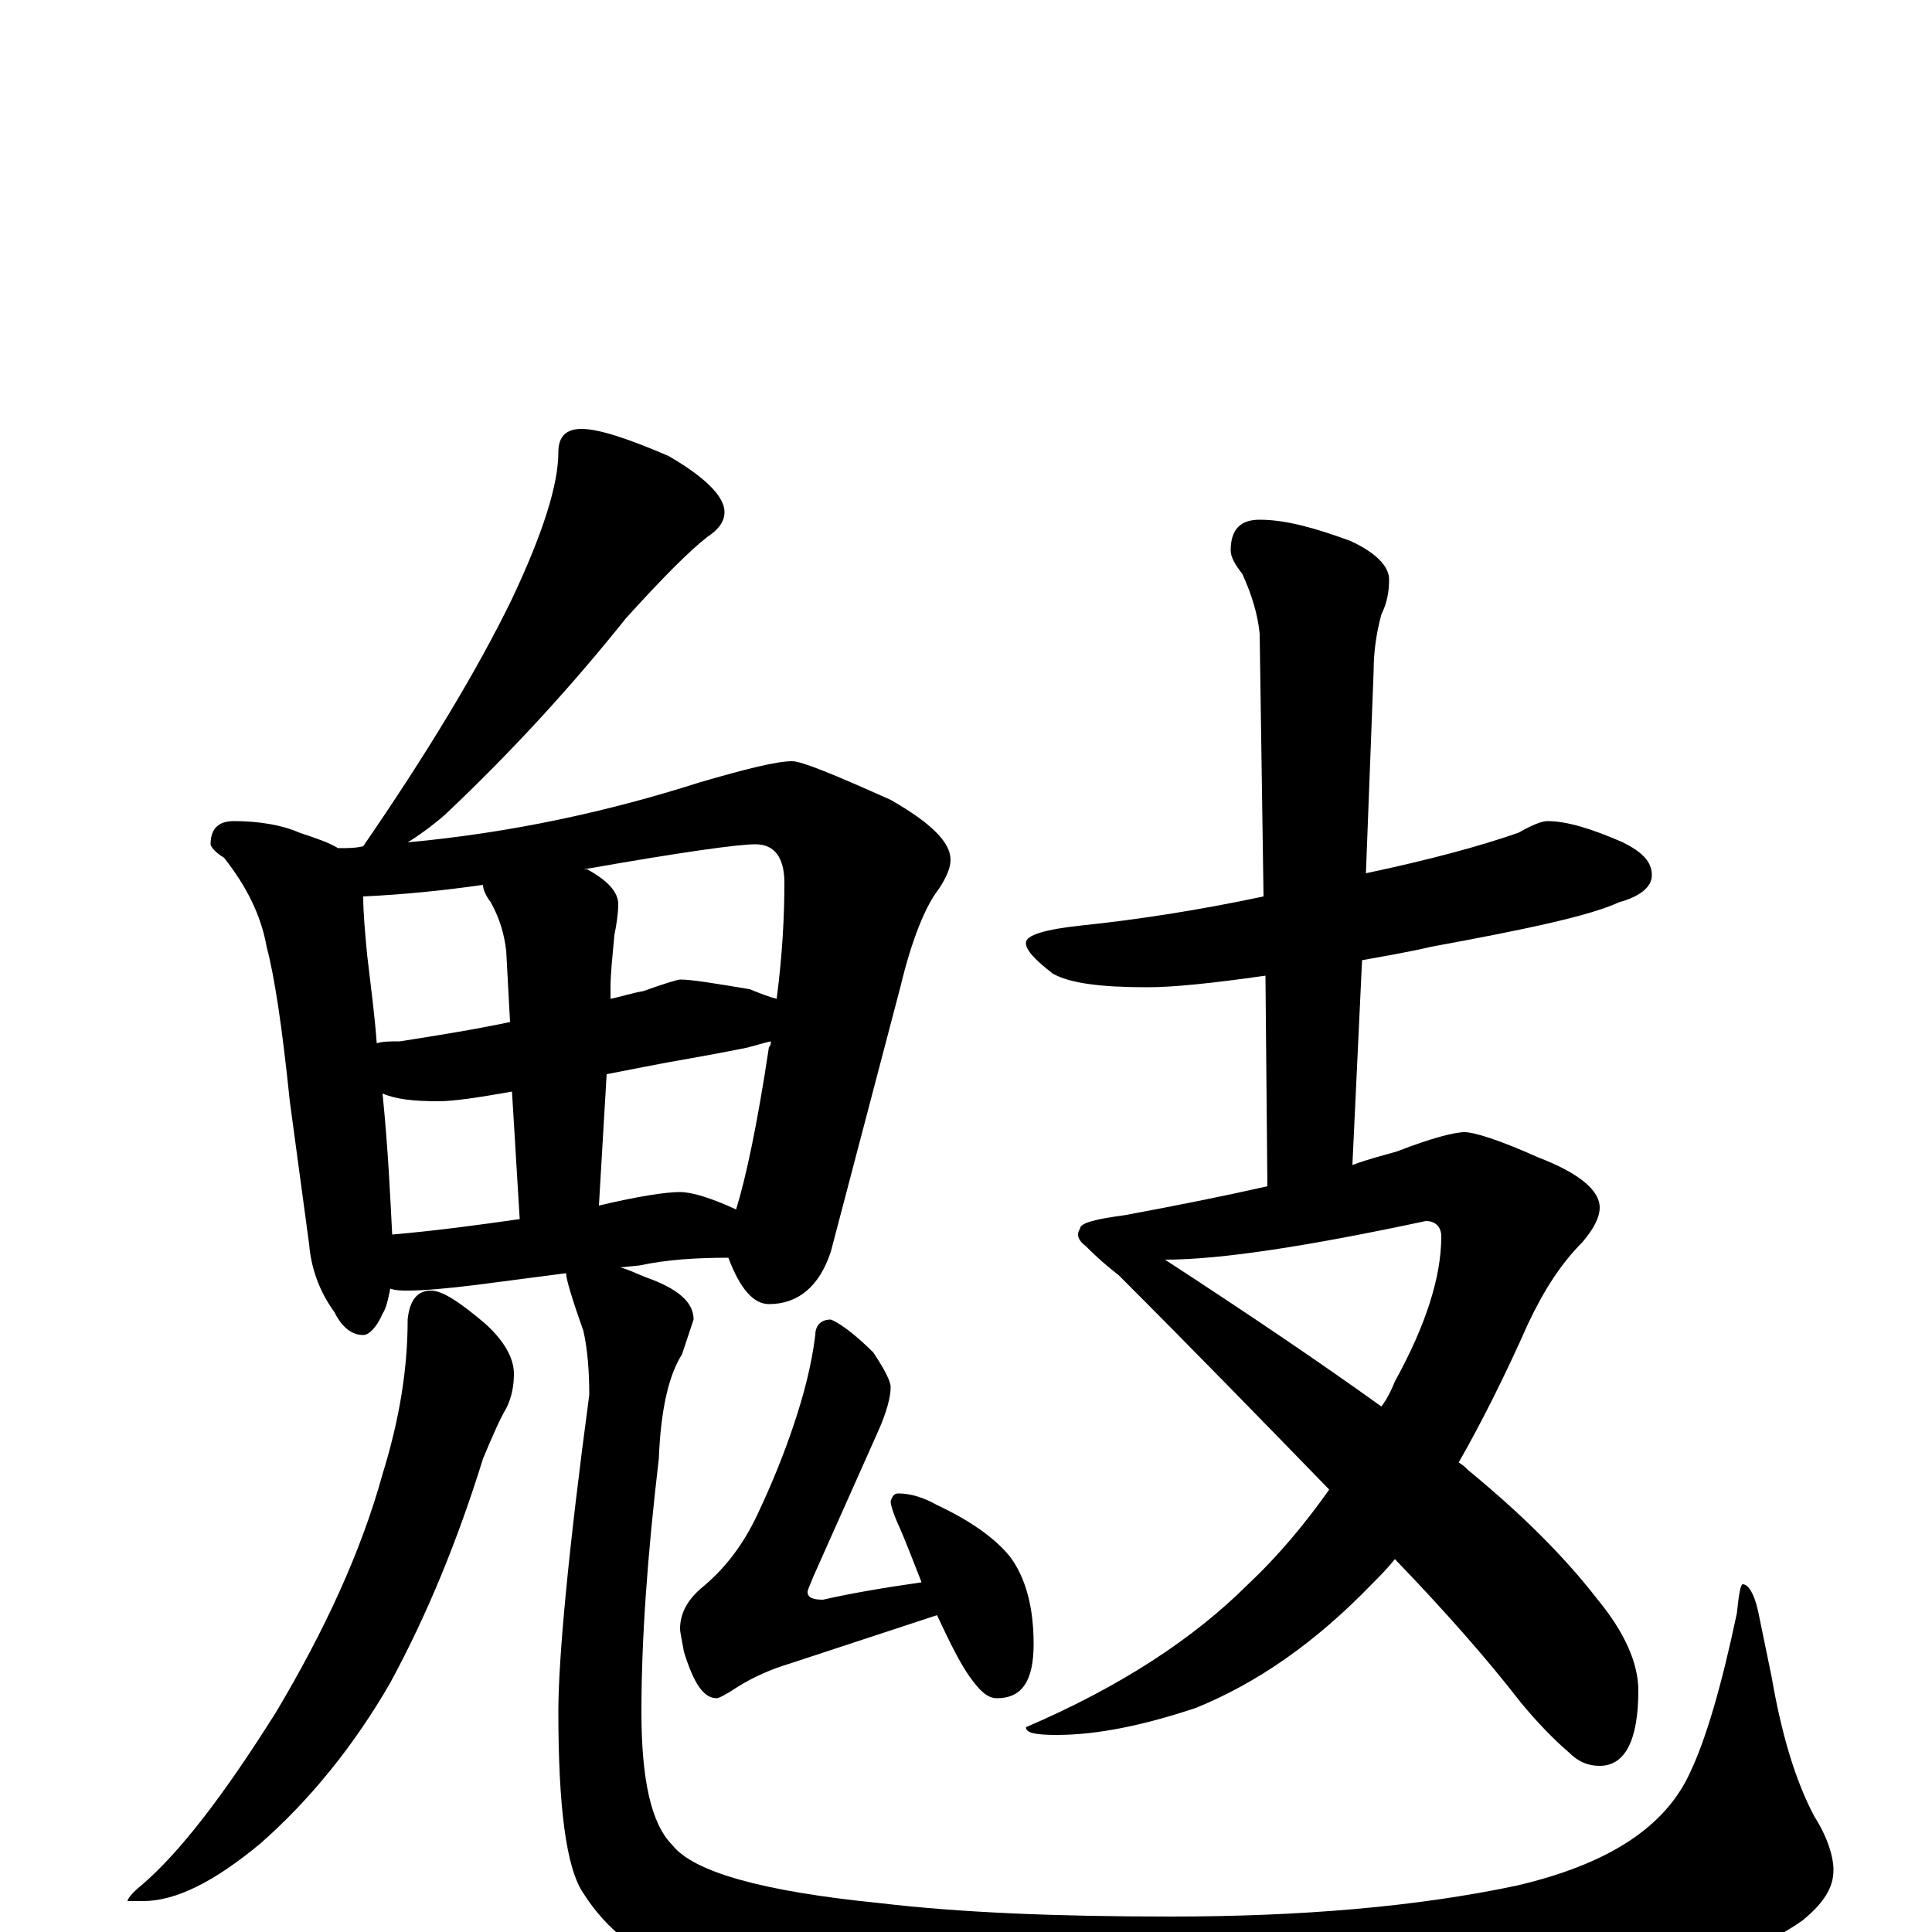<?xml version="1.0" encoding="utf-8" ?>
<!DOCTYPE svg PUBLIC "-//W3C//DTD SVG 1.1//EN" "http://www.w3.org/Graphics/SVG/1.1/DTD/svg11.dtd">
<svg version="1.1" id="Layer_1" xmlns="http://www.w3.org/2000/svg" xmlns:xlink="http://www.w3.org/1999/xlink" x="0px" y="145px" width="1000px" height="1000px" viewBox="0 0 1000 1000" enable-background="new 0 0 1000 1000" xml:space="preserve">
<g id="Layer_1">
<path id="glyph" transform="matrix(1 0 0 -1 0 1000)" d="M301,778C310,778 325,773 346,764C365,753 375,743 375,735C375,730 372,726 366,722C357,715 343,701 324,680C296,645 265,611 230,578C223,572 216,567 211,564C265,569 315,580 362,595C386,602 402,606 410,606C415,606 432,599 461,586C482,574 492,564 492,555C492,551 490,546 486,540C479,531 472,514 466,489l-36,-137C424,334 413,325 398,325C390,325 383,333 377,349C360,349 345,348 331,345l-10,-1C325,343 329,341 334,339C351,333 359,326 359,317C358,314 356,308 353,299C346,288 342,270 341,245C335,194 332,151 332,114C332,79 337,56 348,45C359,31 395,21 455,15C497,10 547,8 606,8C673,8 733,13 785,24C832,35 862,54 875,83C883,100 891,127 899,165C900,175 901,180 902,180C905,180 908,175 910,166l7,-34C922,103 929,79 939,60C946,49 949,39 949,32C949,23 944,15 933,6C912,-9 876,-22 824,-33C764,-47 700,-54 633,-54C571,-54 510,-51 449,-44C408,-38 377,-30 355,-21C332,-13 314,1 302,20C293,33 289,65 289,114C289,141 294,196 305,278C305,291 304,302 302,311C296,328 293,338 293,341l-46,-6C231,333 219,332 211,332C208,332 205,332 202,333C201,328 200,323 198,320C195,313 191,309 188,309C182,309 177,313 173,321C165,332 161,344 160,356l-10,74C146,469 142,495 138,510C135,527 127,542 116,556C111,559 109,562 109,563C109,571 113,575 121,575C134,575 146,573 155,569C164,566 170,564 175,561C180,561 184,561 188,562C221,610 247,653 265,690C281,724 289,749 289,766C289,774 293,778 301,778M203,361C226,363 248,366 269,369l-4,66C248,432 235,430 227,430C214,430 205,431 198,434C201,404 202,380 203,361M314,444l-4,-68C331,381 345,383 352,383C358,383 368,380 381,374C386,390 392,418 398,458C399,459 399,460 399,461C394,460 389,458 383,457C368,454 356,452 345,450C340,449 329,447 314,444M195,460C198,461 202,461 207,461C226,464 245,467 264,471l-2,37C261,516 259,524 254,533C251,537 250,540 250,542C229,539 209,537 188,536C188,527 189,517 190,506C192,489 194,474 195,460M302,550C303,550 303,550 304,550C315,544 320,538 320,532C320,527 319,521 318,516C317,505 316,496 316,489l0,-6C321,484 327,486 333,487C344,491 351,493 352,493C358,493 370,491 388,488C393,486 398,484 402,483C405,506 406,526 406,543C406,556 401,563 391,563C382,563 353,559 302,550M223,332C229,332 238,326 251,315C261,306 266,297 266,289C266,283 265,277 262,271C259,266 255,257 250,245C237,203 221,164 202,129C183,96 160,68 135,46C111,26 91,16 74,16l-8,0C66,17 68,20 73,24C93,41 116,71 143,114C168,156 187,197 198,237C207,266 211,292 211,317C212,327 216,332 223,332M430,317C433,316 441,311 452,300C458,291 461,285 461,282C461,277 459,269 454,258l-33,-74C419,179 418,177 418,176C418,173 421,172 426,172C439,175 456,178 477,181C473,191 469,202 464,213C462,218 461,221 461,223C462,226 463,227 465,227C471,227 478,225 485,221C502,213 515,204 523,194C531,183 535,168 535,149C535,130 529,121 516,121C511,121 507,125 502,132C497,139 492,149 485,164l-76,-25C399,136 390,132 382,127C376,123 372,121 371,121C364,121 359,129 354,145C353,151 352,155 352,157C352,165 356,172 363,178C374,187 384,199 392,216C400,233 406,248 411,263C416,278 420,293 422,309C422,314 425,317 430,317M801,575C811,575 824,571 840,564C850,559 855,554 855,547C855,541 849,536 838,533C823,526 790,519 741,510C728,507 716,505 705,503l-5,-106C708,400 716,402 723,404C741,411 753,414 758,414C763,414 776,410 796,401C817,393 828,384 828,375C828,370 825,364 819,357C808,346 799,332 791,315C779,288 767,264 755,243C757,242 759,240 760,239C788,216 810,194 827,172C841,155 848,139 848,125C848,99 841,86 828,86C822,86 817,88 812,93C805,99 796,108 787,119C770,141 748,166 722,193C718,188 714,184 710,180C681,150 651,129 619,116C592,107 568,102 547,102C536,102 531,103 531,106C580,127 618,152 646,180C662,195 676,212 688,229C654,264 618,301 579,340C570,347 565,352 562,355C558,358 557,361 559,364C559,367 567,369 582,371C609,376 634,381 656,386l-1,109C627,491 607,489 594,489C570,489 554,491 545,496C536,503 531,508 531,512C531,516 541,519 560,521C589,524 621,529 654,536l-2,136C651,682 648,692 643,703C639,708 637,712 637,715C637,726 642,731 652,731C665,731 680,727 699,720C712,714 719,707 719,700C719,694 718,688 715,682C712,671 711,661 711,653l-4,-105C740,555 766,562 786,569C793,573 798,575 801,575M603,348C646,320 683,295 715,272C718,276 720,280 722,285C738,314 746,339 746,360C746,365 743,368 738,368C677,355 632,348 603,348z"/>
</g>
</svg>

